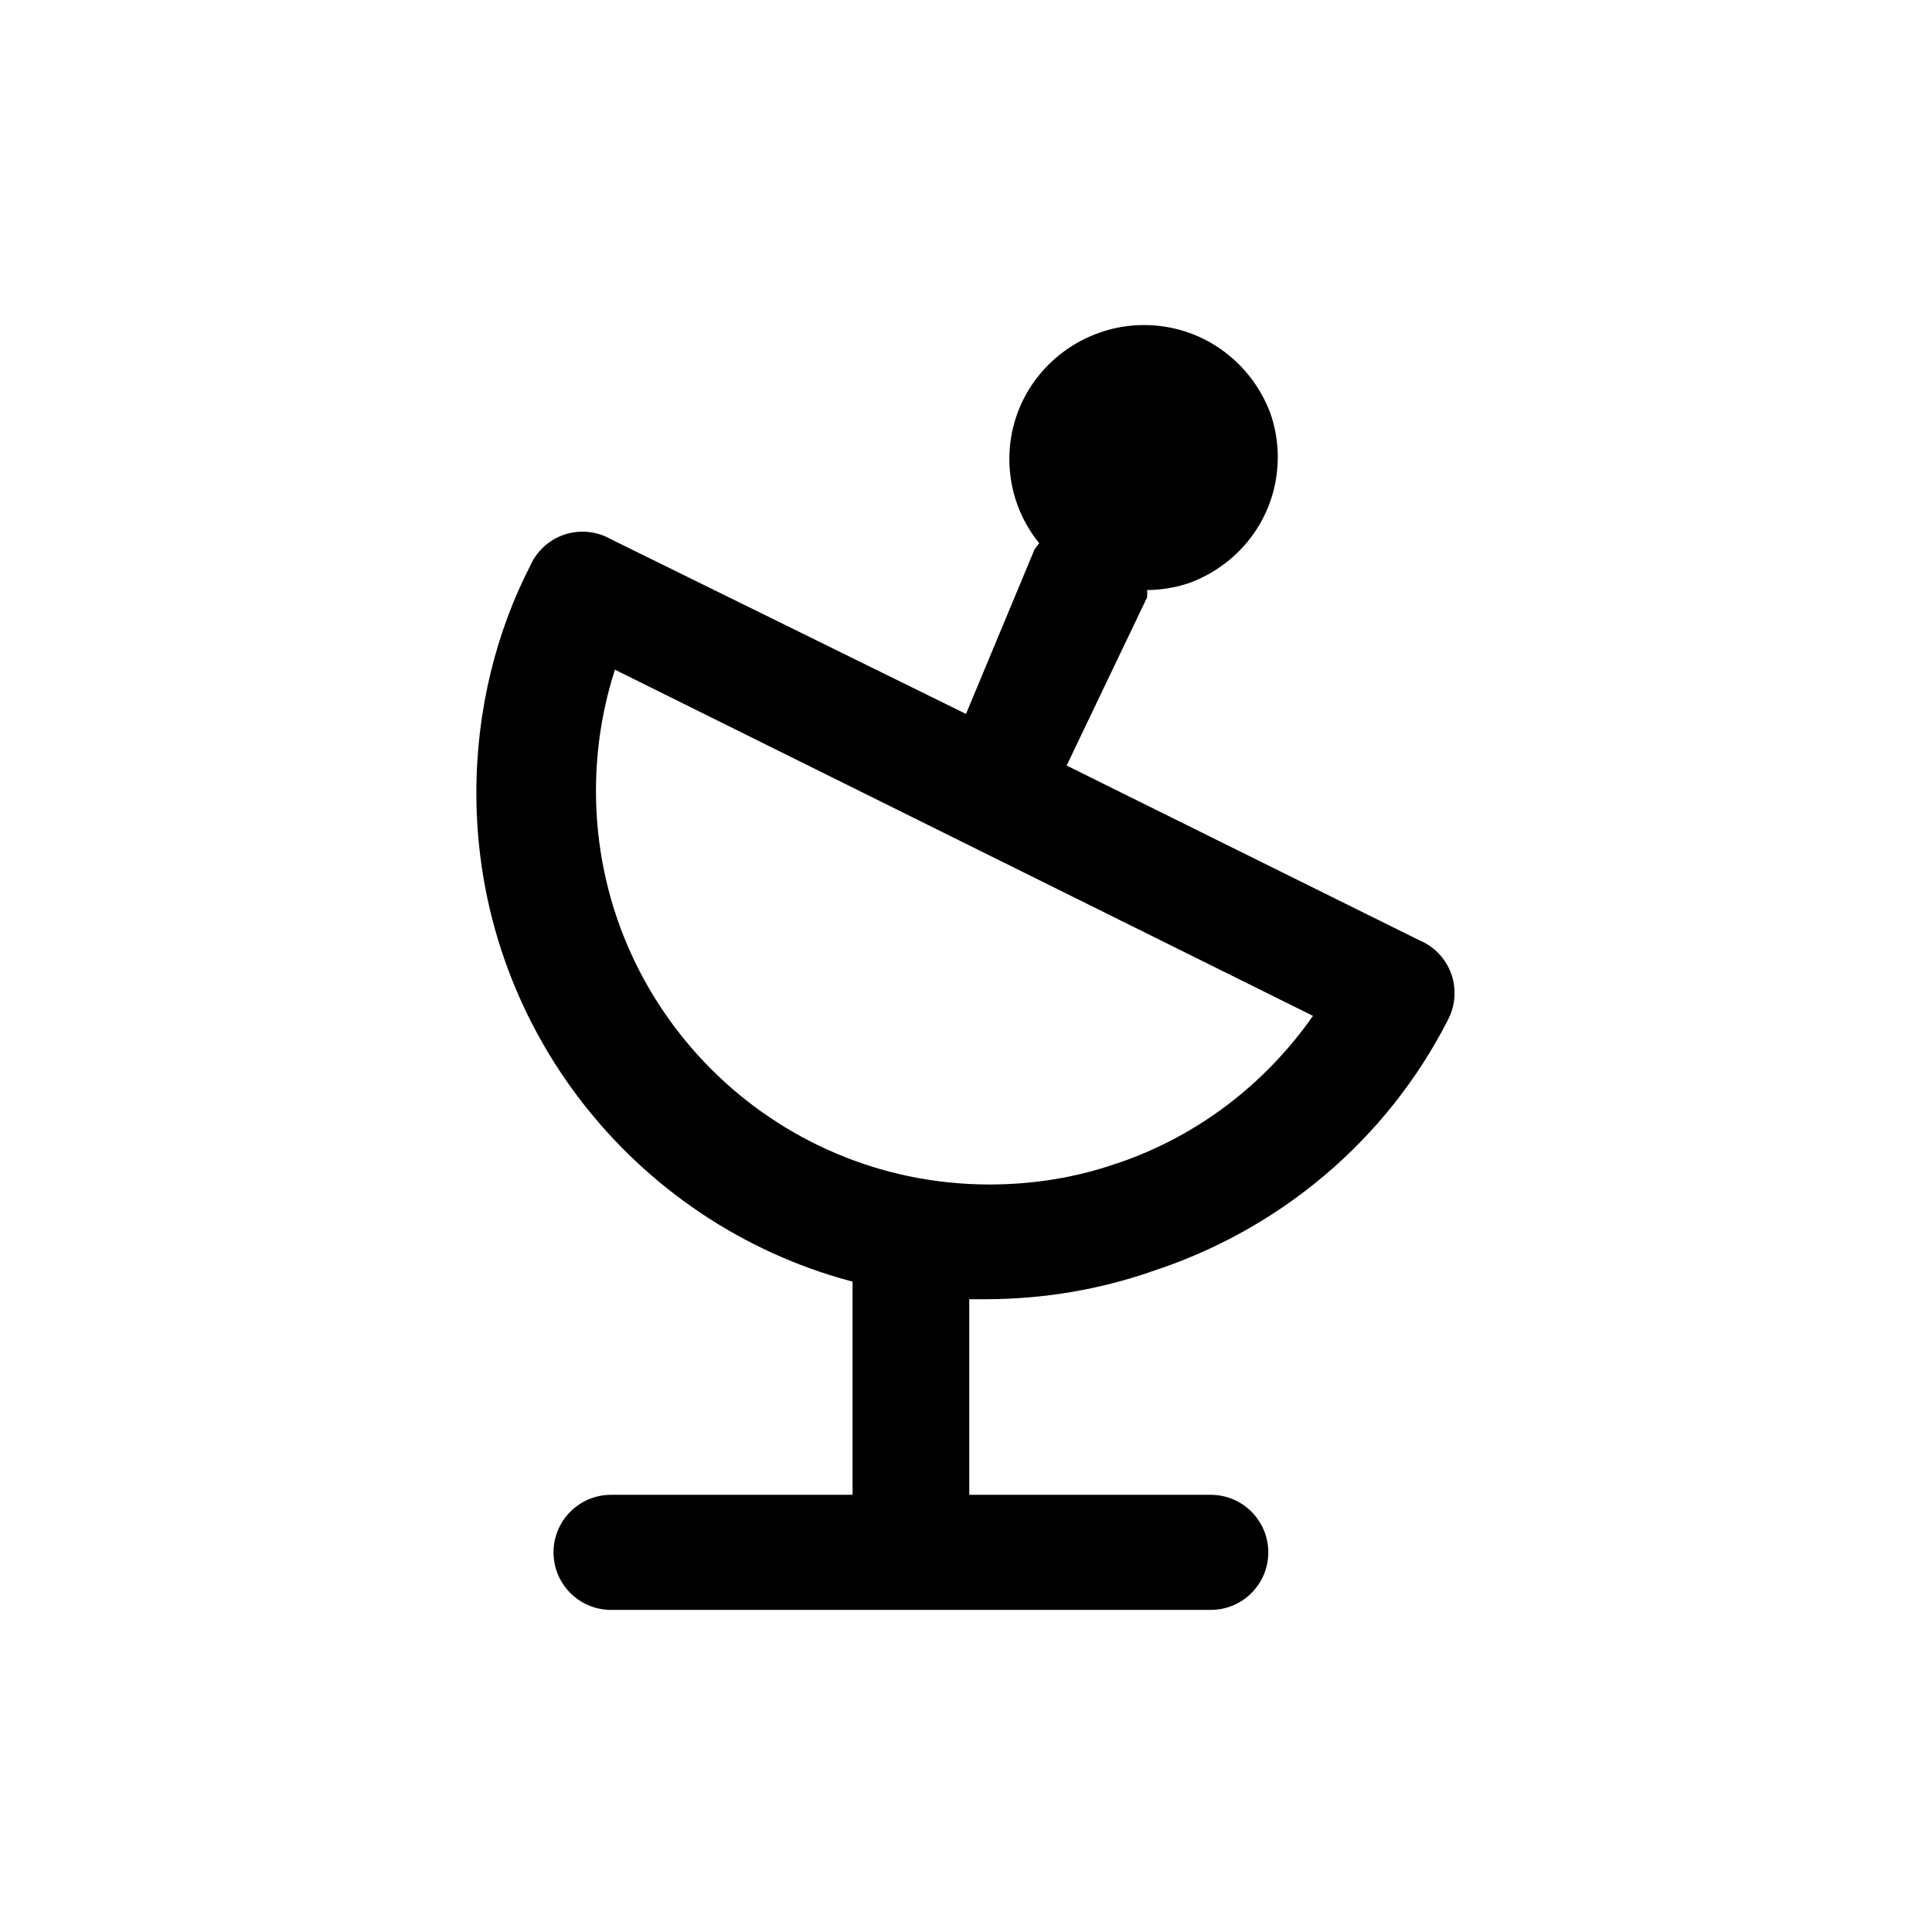 <!-- Generated by IcoMoon.io -->
<svg version="1.1" xmlns="http://www.w3.org/2000/svg" width="32" height="32" viewBox="0 0 32 32">
<title>satellite</title>
<path d="M23.507 15.573l-5.84-2.893 1.333-2.787c0.001-0.018 0.002-0.039 0.002-0.060s-0.001-0.042-0.002-0.063l0 0.003c0.253-0.002 0.496-0.046 0.722-0.125l-0.016 0.005c0.858-0.318 1.458-1.129 1.458-2.081 0-0.263-0.046-0.515-0.13-0.748l0.005 0.015c-0.323-0.856-1.136-1.455-2.089-1.455-0.26 0-0.509 0.044-0.74 0.126l0.016-0.005c-0.884 0.304-1.508 1.128-1.508 2.098 0 0.531 0.187 1.018 0.498 1.399l-0.003-0.004c-0.028 0.032-0.054 0.066-0.078 0.103l-0.002 0.004-1.133 2.72-5.88-2.893c-0.136-0.079-0.299-0.126-0.472-0.126-0.38 0-0.708 0.224-0.858 0.547l-0.002 0.006c-0.566 1.098-0.898 2.396-0.898 3.772 0 3.863 2.616 7.115 6.172 8.081l0.059 0.014v3.533h-4c-0.527 0-0.953 0.427-0.953 0.953s0.427 0.953 0.953 0.953h9.933c0.526 0 0.953-0.427 0.953-0.953s-0.427-0.953-0.953-0.953h-4v-3.24h0.293c0.955-0.003 1.872-0.164 2.726-0.458l-0.059 0.018c2.195-0.697 3.958-2.213 4.965-4.179l0.022-0.047c0.058-0.119 0.091-0.258 0.091-0.405 0-0.392-0.238-0.729-0.578-0.872l-0.006-0.002zM18.467 19.28c-0.619 0.215-1.333 0.339-2.076 0.339-3.601 0-6.52-2.919-6.52-6.52 0-0.717 0.116-1.407 0.329-2.052l-0.013 0.046 11.56 5.733c-0.795 1.136-1.92 1.994-3.234 2.44l-0.046 0.013z"></path>
</svg>
